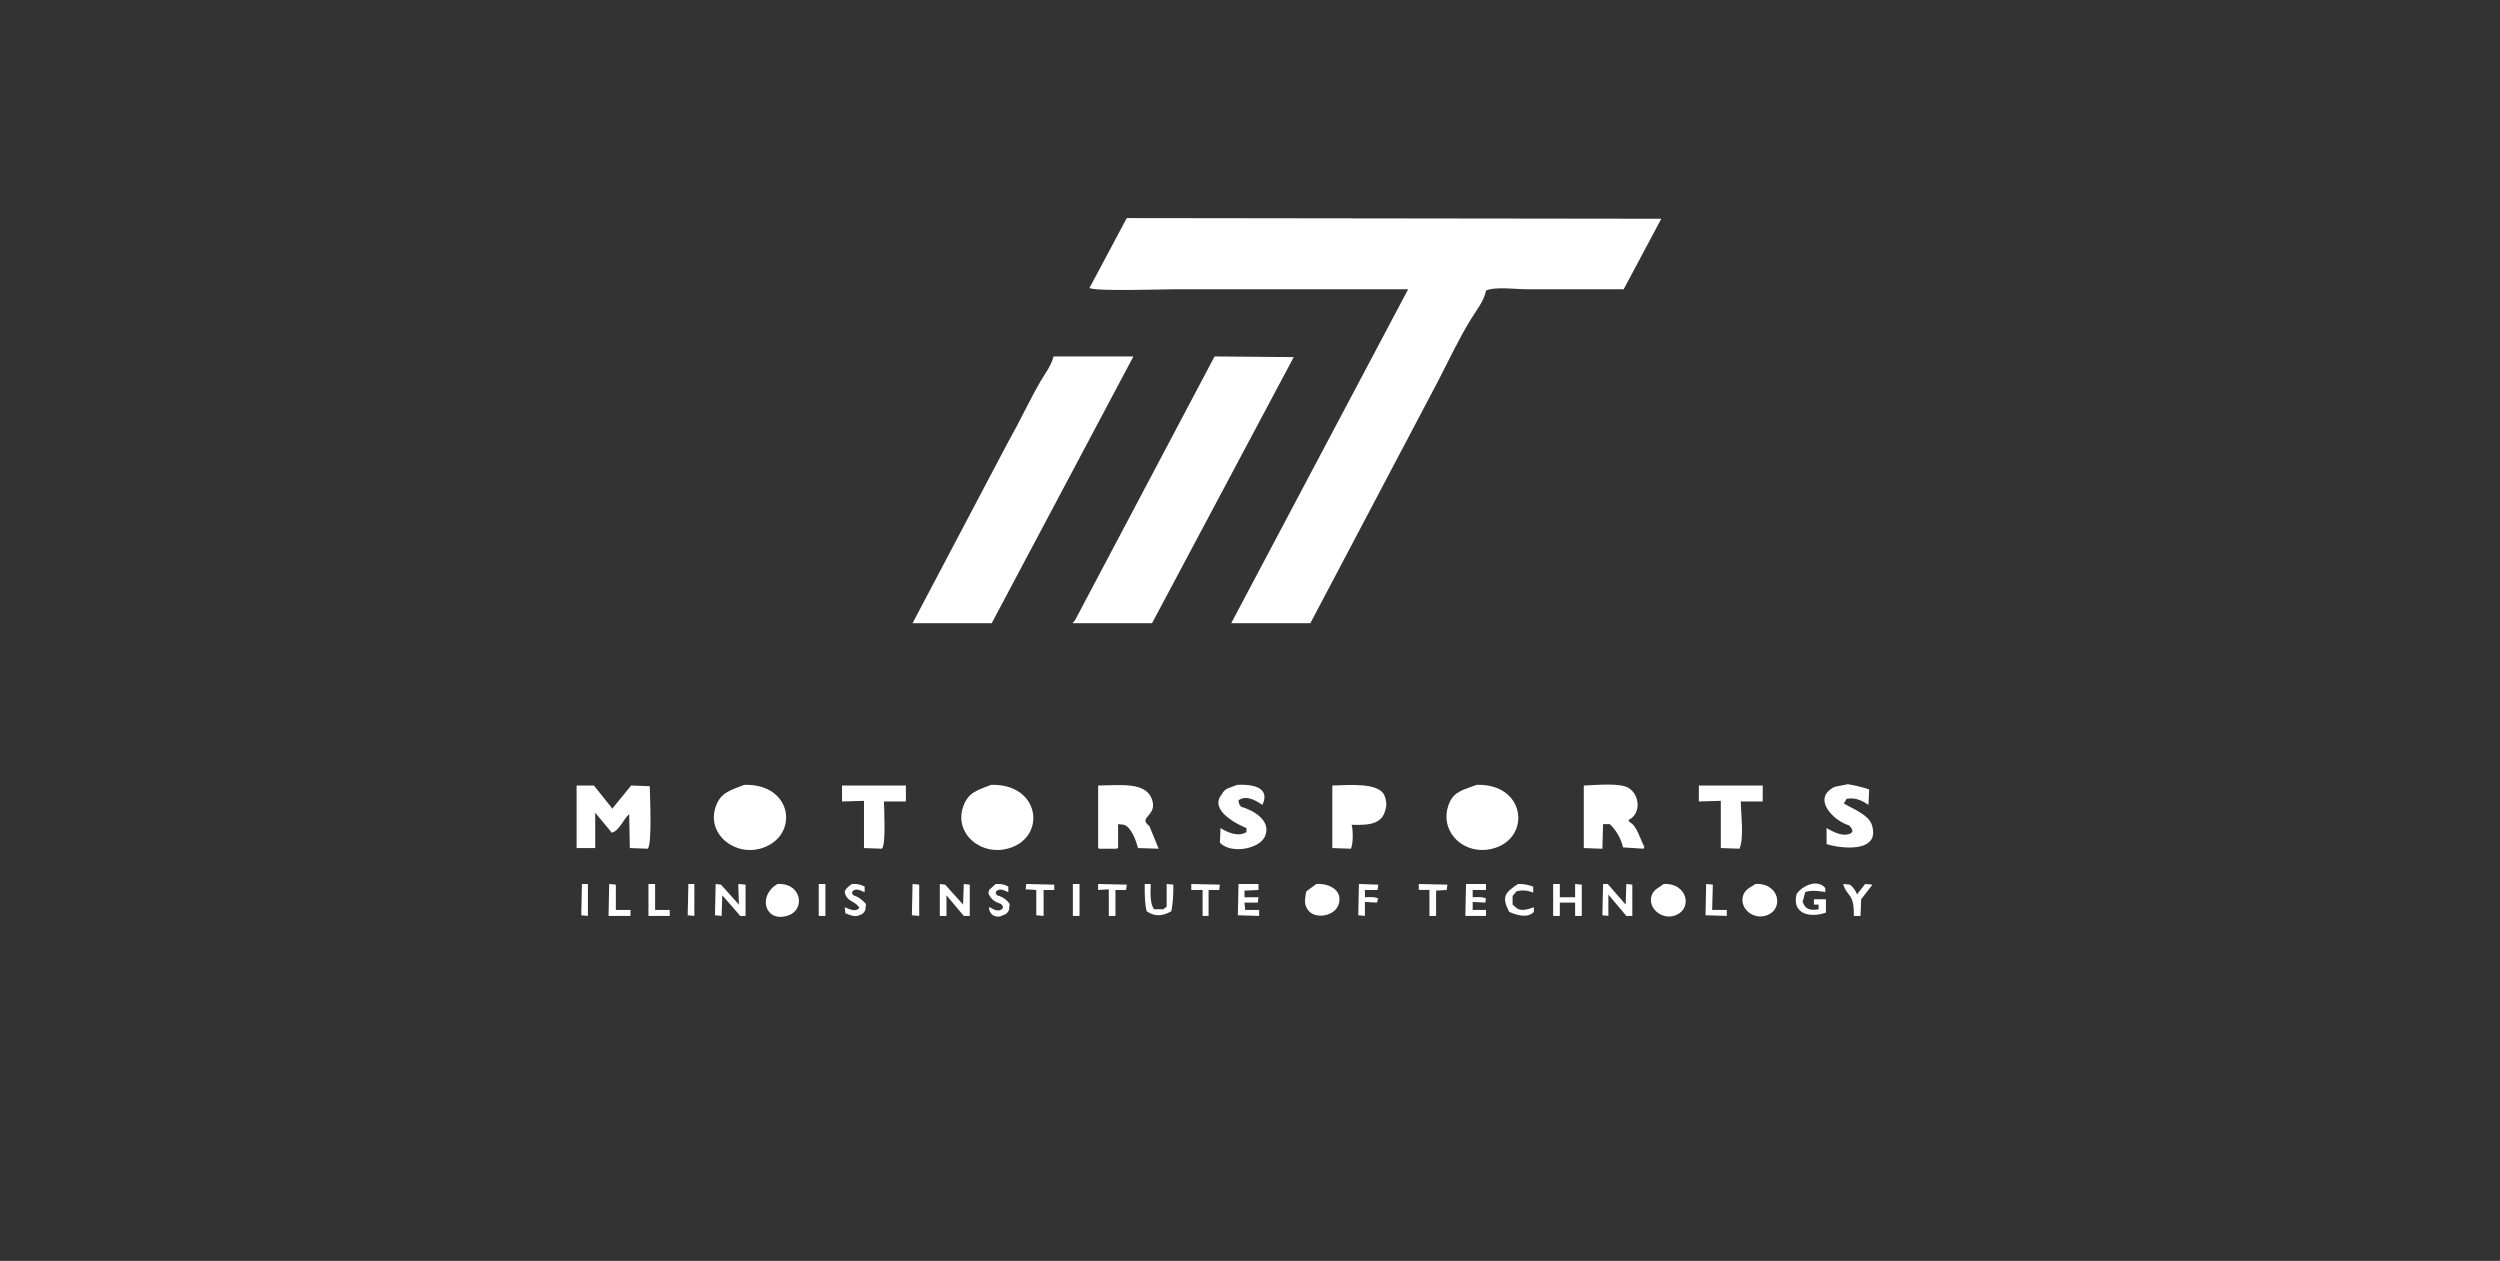<svg width="1669.276" height="841.89" xmlns="http://www.w3.org/2000/svg">

 <rect width="100%" height="100%" fill="#333333" stroke="none"/>

 <g>
  <title>Layer 1</title>
  <g id="svg_1">
   <path fill="#ffffff" id="svg_2" d="m752.346,145.617c118.881,0.148 237.798,0.296 356.679,0.444c0,0.148 0,0.296 0,0.444c-8.288,15.545 -16.586,31.094 -24.874,46.639c-21.467,0 -42.939,0 -64.407,0c-8,0 -21.312,-1.913 -27.539,0.888c-1.106,6.641 -6.543,13.45 -9.772,18.656c-8.213,13.232 -15.222,28.211 -22.209,41.753c-28.423,53.889 -56.86,107.794 -85.283,161.683c-17.616,0 -35.242,0 -52.858,0c39.381,-74.319 78.772,-148.661 118.153,-222.98c-51.965,0 -103.943,0 -155.908,0c-8.528,0 -53.404,1.533 -56.856,-0.888c8.288,-15.545 16.586,-31.095 24.874,-46.639z"/>
   <path fill="#ffffff" id="svg_3" d="m703.486,238.007c17.767,0 35.535,0 53.302,0c-31.533,59.367 -63.077,118.751 -94.611,178.118c-17.618,0 -35.24,0 -52.858,0c21.319,-40.417 42.644,-80.845 63.962,-121.262c7.388,-12.936 13.714,-26.744 21.321,-39.977c2.927,-5.09 7.356,-10.689 8.884,-16.879z"/>
   <path fill="#ffffff" id="svg_4" d="m810.978,238.007c17.616,0.148 35.242,0.296 52.858,0.444c-31.533,59.219 -63.079,118.455 -94.611,177.674c-17.616,0 -35.242,0 -52.858,0c0,-0.148 0,-0.296 0,-0.444c0.444,-0.444 0.888,-0.888 1.333,-1.333c31.088,-58.774 62.19,-117.567 93.279,-176.341z"/>
   <path fill="#ffffff" id="svg_5" d="m1233.841,523.617c5.295,0.915 10.083,1.991 14.214,3.553c-0.147,3.405 -0.298,6.811 -0.444,10.216c-3.798,-2.476 -8.519,-5.185 -14.658,-3.998c-0.591,1.036 -1.186,2.073 -1.777,3.109c5.614,3.378 16.501,7.508 18.656,14.214c6.156,19.167 -20.943,15.921 -30.204,12.881c0,-3.553 0,-7.107 0,-10.66c3.798,2.05 10.389,6.183 15.991,3.553c0.911,-0.602 0.715,-0.497 1.333,-1.333c-0.44,-2.419 -1.093,-2.483 -2.221,-3.998c-10.167,-2.879 -25.456,-17.892 -9.772,-25.763c2.963,-0.592 5.921,-1.185 8.884,-1.777z"/>
   <path fill="#ffffff" id="svg_6" d="m496.94,524.062c32.546,-1.033 36.889,34.033 11.993,42.197c-18.109,5.939 -37.289,-9.24 -31.093,-27.539c3.206,-9.47 9.714,-11.03 19.1,-14.658z"/>
   <path fill="#ffffff" id="svg_7" d="m661.732,524.062c32.612,-1.02 37.267,34.404 12.437,42.197c-19.015,5.968 -37.205,-9.729 -31.093,-27.539c3.28,-9.558 9.243,-11.004 18.656,-14.658z"/>
   <path fill="#ffffff" id="svg_8" d="m826.08,524.062c9.283,-0.546 22.511,1.225 16.879,13.326c-3.074,-1.825 -9.021,-6.134 -14.214,-3.998c-0.591,0.296 -1.186,0.592 -1.777,0.888c0.164,2.836 0.657,2.858 1.777,4.442c6.694,1.792 20.495,8.5 15.991,19.544c-3.465,8.495 -22.489,12.336 -30.204,4.442c0.147,-3.257 0.298,-6.515 0.444,-9.772c4.464,2.784 11.642,6.161 17.323,2.665c0,-0.888 0,-1.777 0,-2.665c-5.463,-2.166 -25.527,-11.802 -16.435,-22.653c2.057,-4.258 5.734,-4.297 10.216,-6.219z"/>
   <path fill="#ffffff" id="svg_9" d="m985.987,524.062c32.403,-1.019 36.587,34.597 11.993,42.197c-20.095,6.21 -38.218,-11.303 -30.204,-30.204c3.296,-7.771 9.896,-8.865 18.212,-11.993z"/>
   <path fill="#ffffff" id="svg_10" d="m385.006,524.506c3.849,0 7.699,0 11.549,0c4.145,5.181 8.292,10.365 12.437,15.546c0.148,-0.296 0.296,-0.593 0.444,-0.888c3.997,-4.886 7.996,-9.772 11.993,-14.658c4.145,0.148 8.292,0.296 12.437,0.444c0.119,7.383 1.617,38.64 -1.333,41.753c-3.997,-0.148 -7.996,-0.296 -11.993,-0.444c-0.148,-7.846 -0.296,-15.695 -0.444,-23.542c0,0.296 0,0.592 0,0.888c-3.784,3.255 -6.468,10.91 -11.549,12.437c-3.701,-4.441 -7.404,-8.884 -11.105,-13.326c0,7.846 0,15.695 0,23.542c-4.145,0 -8.292,0 -12.437,0c0,-13.916 0,-27.837 0,-41.753z"/>
   <path fill="#ffffff" id="svg_11" d="m562.235,524.506c14.213,0 28.429,0 42.642,0c0,3.553 0,7.107 0,10.66c-4.886,0 -9.772,0 -14.658,0c0.131,6.275 1.347,28.731 -1.333,31.537c-3.997,-0.148 -7.996,-0.296 -11.993,-0.444c0,-10.512 0,-21.026 0,-31.537c-4.886,0.148 -9.772,0.296 -14.658,0.444c0,-3.553 0,-7.107 0,-10.66z"/>
   <path fill="#ffffff" id="svg_12" d="m733.246,524.506c15.729,-0.207 31.919,-2.424 35.979,9.328c3.873,11.22 -9.87,11.557 -1.777,17.767c2.074,5.033 4.144,10.069 6.219,15.102c-4.588,-0.148 -9.181,-0.296 -13.77,-0.444c-1.452,-5.146 -4.424,-13.739 -9.328,-15.546c-1.333,-0.148 -2.665,-0.296 -3.998,-0.444c0,5.33 0,10.661 0,15.991c-0.444,0.148 -0.888,0.296 -1.333,0.444c-3.7,0 -7.405,0 -11.105,0c-0.298,-0.148 -0.591,-0.296 -0.888,-0.444c0,-13.916 0,-27.837 0,-41.753z"/>
   <path fill="#ffffff" id="svg_13" d="m889.599,524.506c12.255,-0.394 28.192,-1.665 33.758,4.886c1.639,1.929 2.572,6.474 2.221,8.884c-1.706,11.643 -9.568,12.879 -23.098,12.437c1.11,3.763 1.022,12.929 -0.444,15.991c-4.144,-0.148 -8.293,-0.296 -12.437,-0.444c0,-13.916 0,-27.837 0,-41.753z"/>
   <path fill="#ffffff" id="svg_14" d="m1057.5,524.506c8.675,-0.314 24.626,-1.955 30.204,1.777c7.342,4.91 8.137,17.192 -0.444,21.321c0.298,0.444 0.591,0.888 0.888,1.333c4.979,2.526 7.063,11.617 9.772,16.435c-0.147,0.444 -0.298,0.888 -0.444,1.333c-4.588,-0.296 -9.181,-0.593 -13.77,-0.888c-1.341,-6.07 -4.859,-11.976 -8.884,-15.546c-1.479,0 -2.963,0 -4.442,0c-0.147,5.478 -0.298,10.957 -0.444,16.435c-0.147,0 -0.298,0 -0.444,0c-3.998,-0.148 -7.995,-0.296 -11.993,-0.444c0,-13.916 0,-27.837 0,-41.753z"/>
   <path fill="#ffffff" id="svg_15" d="m1134.344,524.506c14.214,0 28.428,0 42.642,0c0,3.553 0,7.107 0,10.66c-4.886,0 -9.772,0 -14.658,0c0.12,8.881 2.31,24.552 -0.888,31.537c-4.144,-0.148 -8.293,-0.296 -12.437,-0.444c0,-10.512 0,-21.026 0,-31.537c-4.886,0.148 -9.772,0.296 -14.658,0.444c0,-3.553 0,-7.107 0,-10.66z"/>
   <path fill="none" id="svg_16" d="m746.572,532.945c0,3.109 0,6.219 0,9.328c2.368,-0.148 4.739,-0.296 7.107,-0.444c0.888,-0.74 1.777,-1.481 2.665,-2.221c0.036,-3.766 -0.724,-4.292 -2.221,-6.219c-2.519,-0.148 -5.033,-0.296 -7.551,-0.444z"/>
   <path fill="none" id="svg_17" d="m902.48,532.945c0,3.109 0,6.219 0,9.328c2.519,-0.148 5.033,-0.296 7.551,-0.444c1.519,-0.718 1.488,-0.724 2.221,-2.221c0,-1.333 0,-2.666 0,-3.998c-0.591,-0.74 -1.186,-1.481 -1.777,-2.221c-2.665,-0.148 -5.33,-0.296 -7.995,-0.444z"/>
   <path fill="none" id="svg_18" d="m1070.381,532.945c0,3.109 0,6.219 0,9.328c4.504,0.176 7.285,-0.262 9.772,-1.777c1.102,-6.74 -2.532,-8.039 -9.772,-7.551z"/>
   <path fill="none" id="svg_19" d="m496.94,535.166c-5.752,4.326 -7.882,9.884 -3.998,17.767c6.099,2.528 14.426,4.353 17.767,-2.665c4.88,-10.251 -3.685,-15.647 -13.77,-15.102z"/>
   <path fill="none" id="svg_20" d="m661.732,535.166c-5.924,5.267 -7.982,11.202 -2.665,18.656c6.052,2.154 14.186,2.369 16.879,-3.553c5.023,-11.046 -4.694,-15.629 -14.214,-15.102z"/>
   <path fill="none" id="svg_21" d="m985.987,535.166c-6.028,4.611 -7.071,9.092 -4.442,17.767c6.125,2.382 14.507,4.573 17.767,-2.665c4.833,-9.58 -2.718,-15.686 -13.326,-15.102z"/>
   <path fill="#ffffff" id="svg_22" d="m392.557,590.245c0,7.106 0,14.214 0,21.321c-1.48,-0.148 -2.961,-0.296 -4.442,-0.444c0.148,-6.958 0.296,-13.918 0.444,-20.877c1.333,0 2.665,0 3.998,0z"/>
   <path fill="#ffffff" id="svg_23" d="m411.213,607.568c3.257,0 6.515,0 9.772,0c0,1.332 0,2.665 0,3.998c-4.886,0 -9.772,0 -14.658,0c0.148,-7.106 0.296,-14.215 0.444,-21.321c1.48,0.148 2.961,0.296 4.442,0.444c0,5.626 0,11.253 0,16.879z"/>
   <path fill="#ffffff" id="svg_24" d="m432.978,590.245c1.48,0 2.961,0 4.442,0c0,5.774 0,11.549 0,17.323c3.257,0 6.515,0 9.772,0c0,1.332 0,2.665 0,3.998c-4.738,0 -9.476,0 -14.214,0c0,-7.106 0,-14.215 0,-21.321z"/>
   <path fill="#ffffff" id="svg_25" d="m463.627,590.245c0,7.106 0,14.214 0,21.321c-1.48,-0.148 -2.961,-0.296 -4.442,-0.444c0.148,-6.958 0.296,-13.918 0.444,-20.877c1.333,0 2.665,0 3.998,0z"/>
   <path fill="#ffffff" id="svg_26" d="m497.829,611.566c-1.184,0 -2.369,0 -3.553,0c-3.997,-4.59 -7.996,-9.18 -11.993,-13.77c-0.148,4.589 -0.296,9.18 -0.444,13.77c-1.48,-0.148 -2.961,-0.296 -4.442,-0.444c0.148,-6.958 0.296,-13.918 0.444,-20.877c1.184,0.148 2.369,0.296 3.553,0.444c3.997,4.441 7.996,8.884 11.993,13.326c-0.148,-4.441 -0.296,-8.884 -0.444,-13.326c0.148,-0.148 0.296,-0.296 0.444,-0.444c1.48,0.148 2.961,0.296 4.442,0.444c0,6.958 0,13.918 0,20.877z"/>
   <path fill="#ffffff" id="svg_27" d="m519.15,590.245c16.238,-0.937 19.184,17.724 6.219,21.321c-15.049,4.174 -19.325,-13.82 -6.219,-21.321z"/>
   <path fill="#ffffff" id="svg_28" d="m546.689,590.245c1.48,0 2.961,0 4.442,0c0,7.106 0,14.214 0,21.321c-1.48,0 -2.961,0 -4.442,0c0,-7.106 0,-14.215 0,-21.321z"/>
   <path fill="#ffffff" id="svg_29" d="m568.898,590.245c4.043,-0.139 6.131,0.451 8.439,1.777c0,1.184 0,2.369 0,3.553c-0.148,0 -0.296,0 -0.444,0c-2.192,-1.004 -4.98,-2.467 -7.107,-0.888c-0.918,0.872 -0.46,0.166 -0.888,1.777c0.296,0.444 0.592,0.888 0.888,1.333c3.884,1.21 6.021,3.166 8.439,5.774c-0.148,1.332 -0.296,2.665 -0.444,3.998c-0.879,1.997 -1.861,2.8 -3.998,3.553c-3.472,1.544 -6.897,-0.501 -9.328,-1.333c-0.148,-1.333 -0.296,-2.666 -0.444,-3.998c3.472,1.138 6.989,3.576 9.772,0.444c-2.717,-5.048 -8.959,-3.893 -9.772,-11.105c1.31,-2.494 2.702,-3.315 4.886,-4.886z"/>
   <path fill="#ffffff" id="svg_30" d="m613.761,611.566c-1.628,-0.148 -3.258,-0.296 -4.886,-0.444c0.148,-6.958 0.296,-13.918 0.444,-20.877c1.48,0.148 2.961,0.296 4.442,0.444c0,6.958 0,13.918 0,20.877z"/>
   <path fill="#ffffff" id="svg_31" d="m627.53,590.245c1.184,0.148 2.369,0.296 3.553,0.444c3.997,4.441 7.996,8.884 11.993,13.326c0.148,-4.59 0.296,-9.18 0.444,-13.77c1.333,0.148 2.665,0.296 3.998,0.444c0,6.958 0,13.918 0,20.877c-1.333,0 -2.665,0 -3.998,0c-3.849,-4.59 -7.699,-9.18 -11.549,-13.77c0,4.589 0,9.18 0,13.77c-1.48,0 -2.961,0 -4.442,0c0,-7.106 0,-14.215 0,-21.321z"/>
   <path fill="#ffffff" id="svg_32" d="m664.842,590.245c4.051,-0.146 6.179,0.417 8.439,1.777c0,1.184 0,2.369 0,3.553c-0.148,0 -0.296,0 -0.444,0c-2.105,-1.056 -5.006,-2.44 -7.107,-0.888c-0.918,0.872 -0.46,0.166 -0.888,1.777c0.296,0.444 0.592,0.888 0.888,1.333c3.64,0.896 6.541,3.068 8.439,5.774c-0.148,1.332 -0.296,2.665 -0.444,3.998c-0.879,1.997 -1.861,2.8 -3.998,3.553c-4.694,2.458 -9.52,-0.476 -9.328,-5.33c0.148,0 0.296,0 0.444,0c2.105,1.167 5.484,3.288 7.995,1.333c0.918,-0.872 0.46,-0.167 0.888,-1.777c-0.444,-0.592 -0.888,-1.185 -1.333,-1.777c-4.259,-1.365 -6.753,-3.115 -8.439,-7.107c0.148,-0.74 0.296,-1.481 0.444,-2.221c1.48,-1.333 2.961,-2.666 4.442,-3.998z"/>
   <path fill="#ffffff" id="svg_33" d="m703.93,594.243c-2.368,0 -4.739,0 -7.107,0c0,5.774 0,11.549 0,17.323c-1.63,-0.148 -3.258,-0.296 -4.886,-0.444c0,-5.626 0,-11.253 0,-16.879c-2.369,-0.148 -4.738,-0.296 -7.107,-0.444c0.148,-1.185 0.296,-2.369 0.444,-3.553c6.218,0.148 12.437,0.296 18.656,0.444c0,1.184 0,2.369 0,3.553z"/>
   <path fill="#ffffff" id="svg_34" d="m716.367,590.245c1.479,0 2.963,0 4.442,0c0,7.106 0,14.214 0,21.321c-1.479,0 -2.963,0 -4.442,0c0,-7.106 0,-14.215 0,-21.321z"/>
   <path fill="#ffffff" id="svg_35" d="m733.246,590.245c6.365,0.148 12.735,0.296 19.1,0.444c-0.147,1.184 -0.298,2.369 -0.444,3.553c-2.368,0 -4.739,0 -7.107,0c0,5.774 0,11.549 0,17.323c-1.479,0 -2.963,0 -4.442,0c0,-5.922 0,-11.845 0,-17.767c-2.368,0.148 -4.739,0.296 -7.107,0.444c0,-1.333 0,-2.666 0,-3.998z"/>
   <path fill="#ffffff" id="svg_36" d="m764.339,590.245c1.333,0 2.665,0 3.998,0c-0.209,6.532 -0.391,13.283 2.221,16.879c2.074,0 4.144,0 6.219,0c0.742,-0.592 1.479,-1.185 2.221,-1.777c0,-5.033 0,-10.069 0,-15.102c1.479,0.148 2.963,0.296 4.442,0.444c0.098,6.506 -0.32,13.043 -1.333,17.767c-5.628,3.162 -10.816,3.914 -16.435,0c-1.341,-4.802 -1.381,-11.639 -1.333,-18.212z"/>
   <path fill="#ffffff" id="svg_37" d="m795.432,590.245c6.365,0.148 12.735,0.296 19.1,0.444c-0.147,1.184 -0.298,2.369 -0.444,3.553c-2.368,0 -4.739,0 -7.107,0c0,5.774 0,11.549 0,17.323c-1.333,0 -2.665,0 -3.998,0c0,-5.774 0,-11.55 0,-17.323c-2.519,0 -5.033,0 -7.551,0c0,-1.333 0,-2.666 0,-3.998z"/>
   <path fill="#ffffff" id="svg_38" d="m840.294,590.245c0,1.332 0,2.665 0,3.998c-3.109,0.148 -6.219,0.296 -9.328,0.444c0,1.48 0,2.961 0,4.442c3.109,0 6.219,0 9.328,0c-0.147,1.184 -0.298,2.369 -0.444,3.553c-2.963,0 -5.921,0 -8.884,0c0.147,1.628 0.298,3.257 0.444,4.886c3.109,0 6.219,0 9.328,0c0,1.332 0,2.665 0,3.998c-4.739,-0.148 -9.474,-0.296 -14.214,-0.444c0.147,-6.958 0.298,-13.918 0.444,-20.877c4.442,0 8.884,0 13.326,0z"/>
   <path fill="#ffffff" id="svg_39" d="m878.938,590.245c8.977,-0.54 18.291,4.537 14.658,14.214c-2.941,7.825 -17.576,10.057 -21.321,1.333c-1.599,-2.702 -0.751,-7.801 0,-10.66c2.221,-1.629 4.442,-3.258 6.663,-4.886z"/>
   <path fill="#ffffff" id="svg_40" d="m911.364,594.243c0,1.628 0,3.257 0,4.886c2.998,-0.149 7.236,-0.379 8.884,0.888c-0.298,0.888 -0.591,1.777 -0.888,2.665c-2.665,-0.148 -5.33,-0.296 -7.995,-0.444c0,3.109 0,6.219 0,9.328c-1.479,-0.148 -2.963,-0.296 -4.442,-0.444c0.147,-6.958 0.298,-13.918 0.444,-20.877c4.295,0.148 8.586,0.296 12.881,0.444c0,0.148 0,0.296 0,0.444c-0.147,1.036 -0.298,2.073 -0.444,3.109c-2.812,0 -5.628,0 -8.439,0z"/>
   <path fill="#ffffff" id="svg_41" d="m947.343,590.245c6.365,0.148 12.735,0.296 19.1,0.444c-0.147,1.184 -0.298,2.369 -0.444,3.553c-2.368,0.148 -4.739,0.296 -7.107,0.444c0,5.626 0,11.253 0,16.879c-1.479,0 -2.963,0 -4.442,0c0,-5.774 0,-11.55 0,-17.323c-2.368,0 -4.739,0 -7.107,0c0,-1.333 0,-2.666 0,-3.998z"/>
   <path fill="#ffffff" id="svg_42" d="m992.205,590.245c0,1.332 0,2.665 0,3.998c-2.963,0 -5.921,0 -8.884,0c0,1.628 0,3.257 0,4.886c2.998,-0.149 7.236,-0.379 8.884,0.888c-0.147,0.888 -0.298,1.777 -0.444,2.665c-2.812,-0.148 -5.628,-0.296 -8.439,-0.444c0,1.776 0,3.553 0,5.33c2.963,0 5.921,0 8.884,0c0,1.332 0,2.665 0,3.998c-4.588,0 -9.181,0 -13.77,0c0.147,-7.106 0.298,-14.215 0.444,-21.321c4.442,0 8.884,0 13.326,0z"/>
   <path fill="#ffffff" id="svg_43" d="m1013.526,590.245c4.802,-0.125 7.094,0.741 10.216,1.777c0,1.332 0,2.665 0,3.998c-3.553,-1.474 -7.04,-1.889 -11.105,-0.888c-0.888,1.036 -1.777,2.073 -2.665,3.109c0,1.925 0,3.85 0,5.774c1.035,0.888 2.074,1.777 3.109,2.665c3.598,1.954 7.938,0.097 11.105,-0.888c0,1.036 0,2.073 0,3.109c-4.38,4.566 -11.784,1.999 -16.435,0c-5.632,-10.588 -2.354,-13.086 5.774,-18.656z"/>
   <path fill="#ffffff" id="svg_44" d="m1037.068,590.245c1.479,0 2.963,0 4.442,0c0,2.961 0,5.923 0,8.884c3.407,0 6.809,0 10.216,0c0,-2.961 0,-5.923 0,-8.884c1.479,0.148 2.963,0.296 4.442,0.444c0,6.958 0,13.918 0,20.877c-1.479,0 -2.963,0 -4.442,0c0,-2.961 0,-5.923 0,-8.884c-3.407,0 -6.809,0 -10.216,0c0,2.961 0,5.923 0,8.884c-1.479,0 -2.963,0 -4.442,0c0,-7.106 0,-14.215 0,-21.321z"/>
   <path fill="#ffffff" id="svg_45" d="m1089.926,611.566c-1.333,0 -2.665,0 -3.998,0c-3.998,-4.738 -7.995,-9.477 -11.993,-14.214c0,4.737 0,9.476 0,14.214c-1.333,-0.148 -2.665,-0.296 -3.998,-0.444c0.147,-6.958 0.298,-13.918 0.444,-20.877c1.035,0 2.074,0 3.109,0c3.998,4.589 7.995,9.18 11.993,13.77c0.147,-4.59 0.298,-9.18 0.444,-13.77c1.333,0.148 2.665,0.296 3.998,0.444c0,6.958 0,13.918 0,20.877z"/>
   <path fill="#ffffff" id="svg_46" d="m1110.802,590.245c16.355,-0.919 19.931,17.659 6.663,21.321c-8.693,2.399 -18.194,-6.126 -14.214,-14.658c1.559,-3.343 4.877,-4.434 7.551,-6.663z"/>
   <path fill="#ffffff" id="svg_47" d="m1153,607.568c0,1.332 0,2.665 0,3.998c-4.739,-0.148 -9.474,-0.296 -14.214,-0.444c0.147,-6.958 0.298,-13.918 0.444,-20.877c1.479,0.148 2.963,0.296 4.442,0.444c-0.147,5.626 -0.298,11.253 -0.444,16.879c3.256,0 6.516,0 9.772,0z"/>
   <path fill="#ffffff" id="svg_48" d="m1172.099,590.245c16.466,-0.933 19.66,17.977 6.219,21.321c-8.897,2.213 -17.336,-6.001 -14.214,-14.214c1.359,-3.578 5.028,-5.084 7.995,-7.107z"/>
   <path fill="#ffffff" id="svg_49" d="m1214.297,604.015c-1.035,0 -2.074,0 -3.109,0c0,-1.185 0,-2.369 0,-3.553c2.665,0 5.33,0 7.995,0c0,2.961 0,5.923 0,8.884c-10.372,3.779 -23.013,0.981 -19.544,-12.437c2.861,-4.62 13.361,-10.721 19.1,-3.998c0,0.888 0,1.777 0,2.665c-5.108,-0.671 -8.533,-1.282 -13.326,0c-0.591,2.22 -1.186,4.442 -1.777,6.663c0.959,1.625 1.102,2.936 2.665,3.998c1.941,1.399 5.184,1.511 7.995,0.888c0,-1.036 0,-2.073 0,-3.109z"/>
   <path fill="#ffffff" id="svg_50" d="m1237.839,611.566c0.249,-15.759 -4.584,-12.378 -7.107,-21.321c1.479,0.148 2.963,0.296 4.442,0.444c1.954,1.271 4.042,4.334 4.886,6.663c0.147,-0.296 0.298,-0.593 0.444,-0.888c1.63,-2.073 3.256,-4.146 4.886,-6.219c1.63,0.148 3.256,0.296 4.886,0.444c-2.519,3.257 -5.033,6.515 -7.551,9.772c-0.147,3.701 -0.298,7.403 -0.444,11.105c-1.479,0 -2.963,0 -4.442,0z"/>
   <path fill="none" id="svg_51" d="m520.926,594.243c-1.333,0.444 -2.665,0.888 -3.998,1.333c-1.377,3.215 -2.435,8.528 0.888,10.66c3.396,2.242 7.573,1.063 10.216,-0.888c0.444,-1.185 0.888,-2.369 1.333,-3.553c-0.297,-3.134 -1.366,-4.658 -2.665,-6.663c-1.925,-0.296 -3.85,-0.593 -5.774,-0.888z"/>
   <path fill="none" id="svg_52" d="m881.159,594.243c-0.888,0.296 -1.777,0.592 -2.665,0.888c-0.742,0.888 -1.479,1.777 -2.221,2.665c-1.404,3.588 -0.52,7.429 2.665,8.884c4.282,2.257 7.72,-0.232 10.216,-2.221c0.253,-3.135 0.204,-4.856 -0.444,-7.551c-2.225,-1.604 -3.549,-2.591 -7.551,-2.665z"/>
   <path fill="none" id="svg_53" d="m1112.579,594.243c-2.083,1.228 -3.34,1.264 -4.442,3.553c-1.346,4.287 0.227,6.836 1.777,8.884c0.298,0 0.591,0 0.888,0c2.407,1.325 5.499,0.713 7.995,0c0.444,-0.74 0.888,-1.481 1.333,-2.221c1.315,-2.403 0.688,-5.421 0,-7.995c-2.132,-1.395 -3.856,-2.167 -7.551,-2.221z"/>
   <path fill="none" id="svg_54" d="m1174.32,594.243c-1.479,0.444 -2.963,0.888 -4.442,1.333c-1.142,4.064 -1.133,6.658 0,10.66c3.527,1.085 8.4,2.511 10.66,-0.888c2.421,-2.454 2.003,-7.994 -0.888,-9.772c-1.777,-0.444 -3.553,-0.888 -5.33,-1.333z"/>
  </g>
 </g>
</svg>